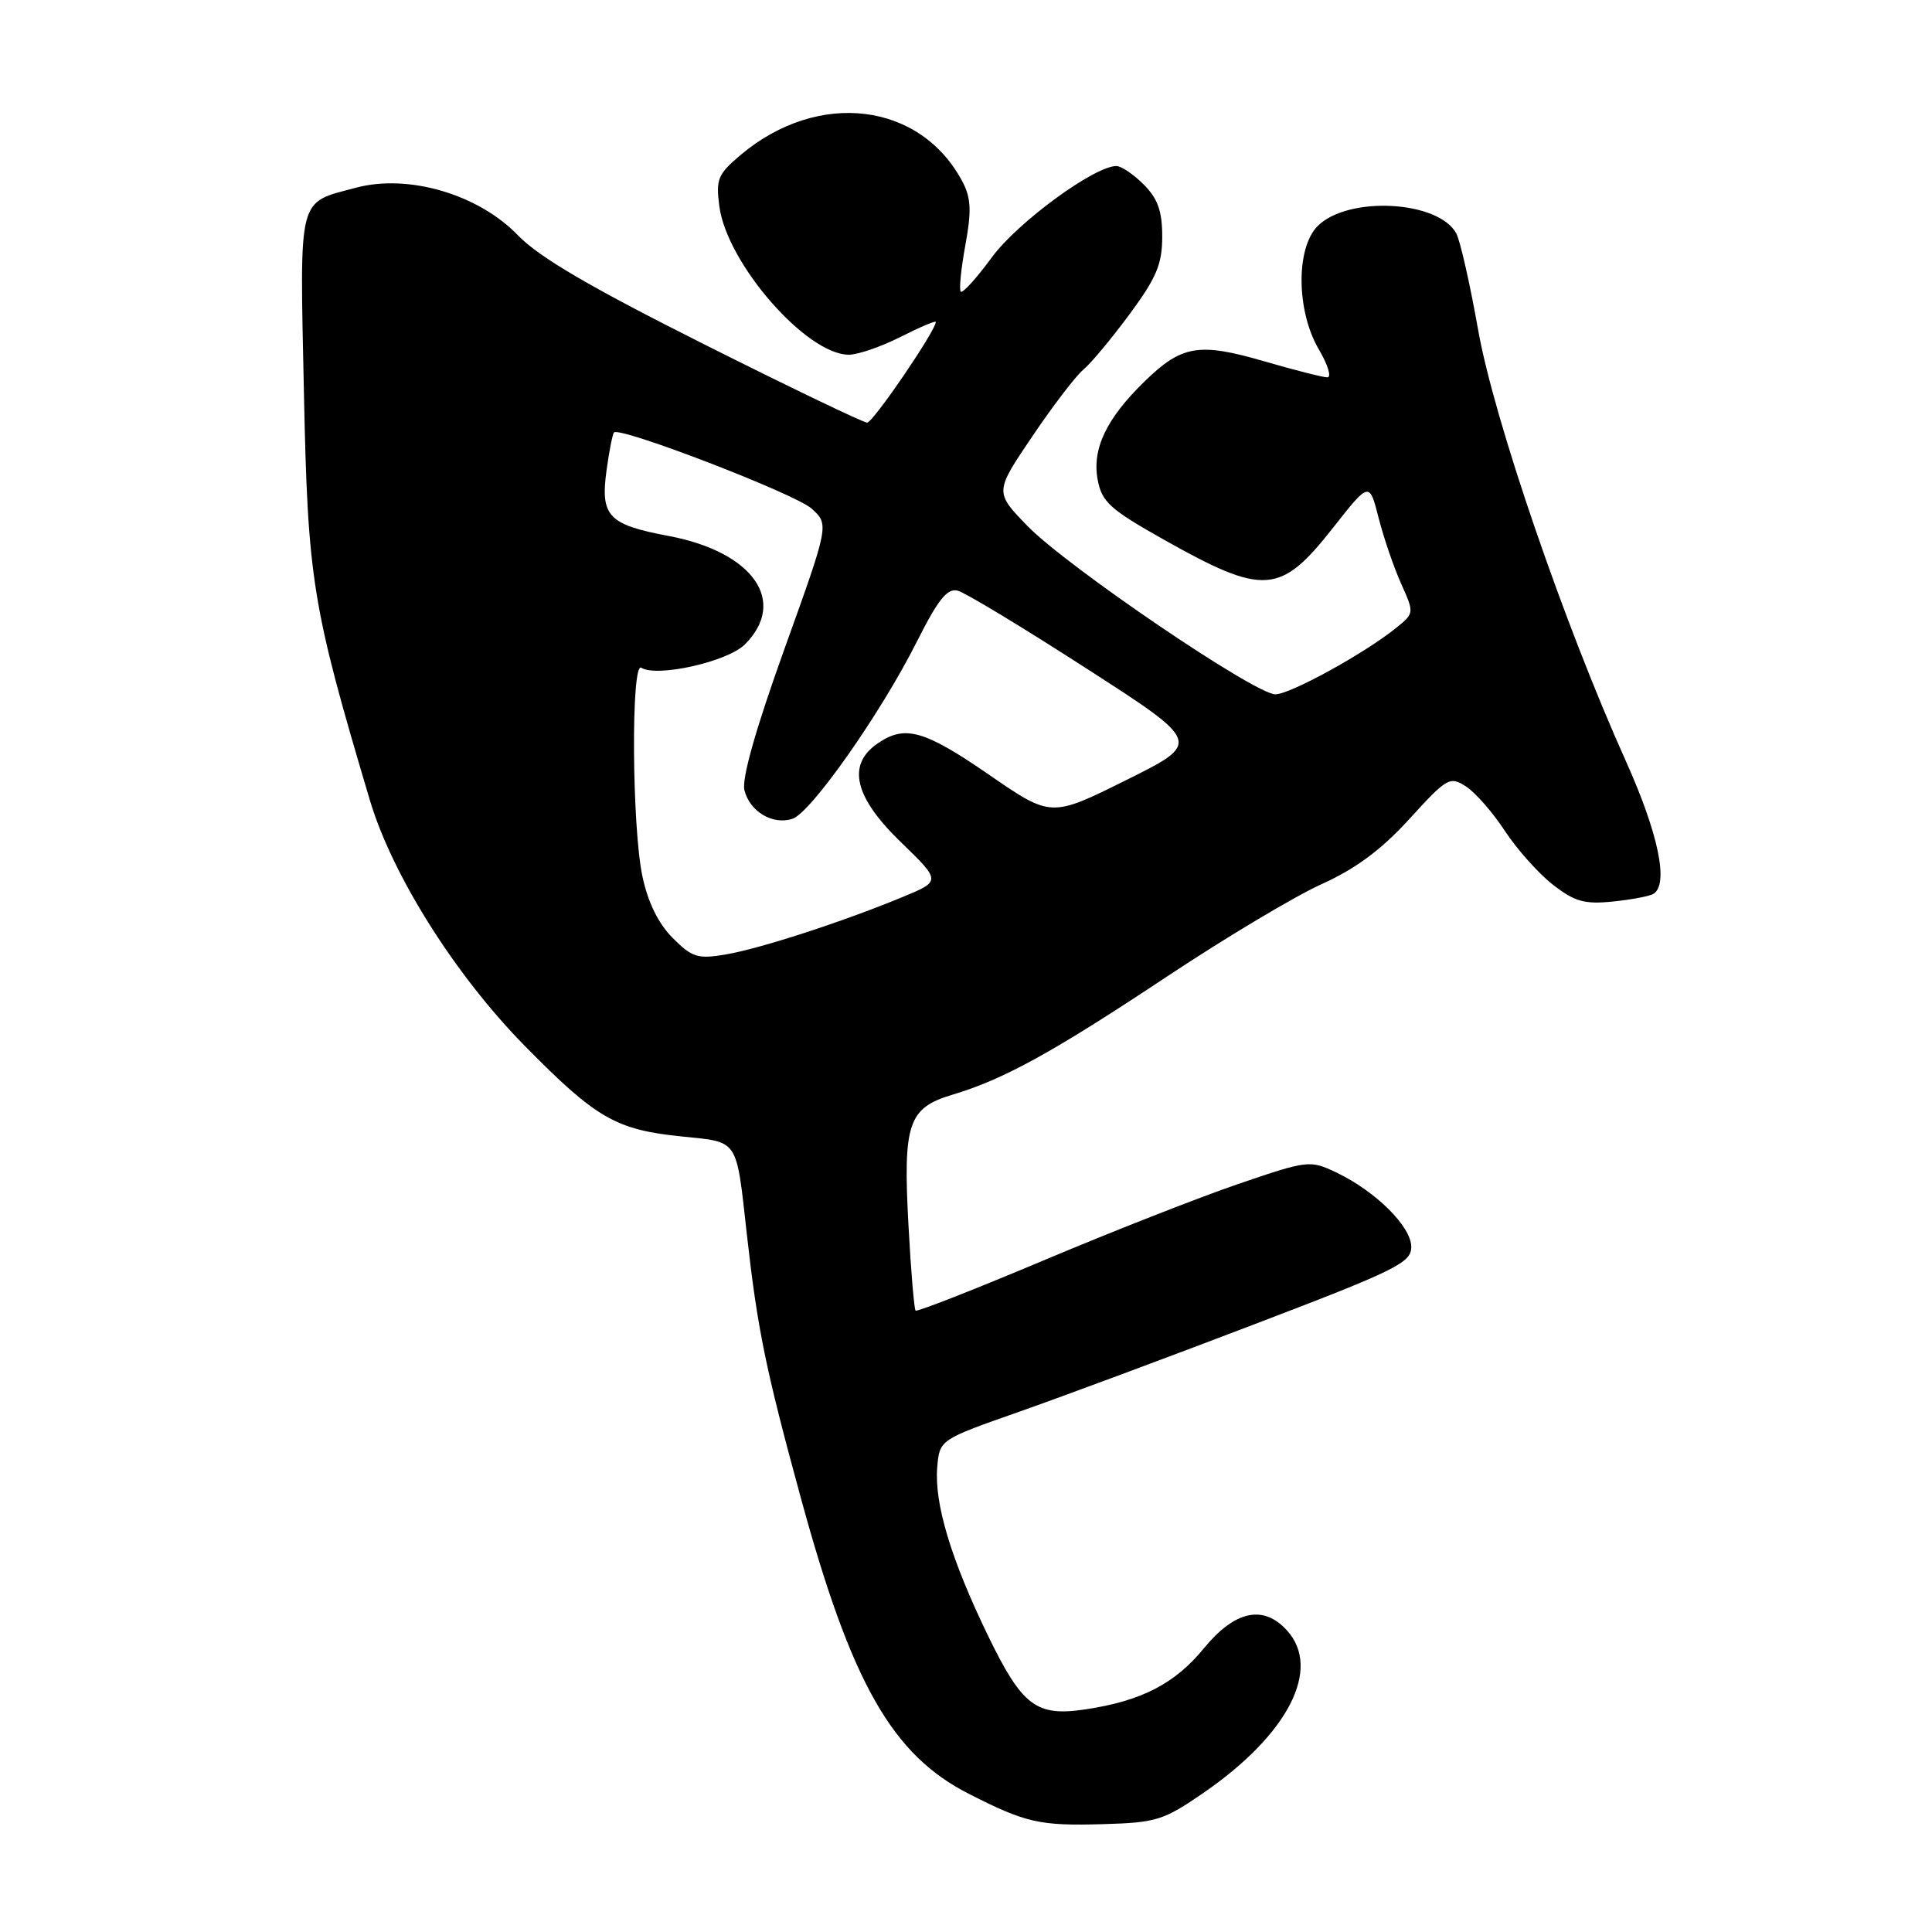 <?xml version="1.0" encoding="UTF-8" standalone="no"?>
<!DOCTYPE svg PUBLIC "-//W3C//DTD SVG 1.1//EN" "http://www.w3.org/Graphics/SVG/1.1/DTD/svg11.dtd" >
<svg xmlns="http://www.w3.org/2000/svg" xmlns:xlink="http://www.w3.org/1999/xlink" version="1.1" viewBox="0 0 256 256">
 <g >
 <path fill="currentColor"
d=" M 159.46 237.57 C 170.68 229.84 175.16 221.15 170.54 216.05 C 167.41 212.59 163.63 213.40 159.52 218.41 C 155.67 223.11 151.25 225.39 143.83 226.50 C 137.30 227.48 135.45 226.08 130.89 216.68 C 126.01 206.60 123.78 199.20 124.19 194.41 C 124.50 190.77 124.50 190.77 135.00 187.08 C 140.78 185.05 154.84 179.82 166.25 175.46 C 185.04 168.29 187.00 167.32 187.00 165.22 C 187.00 162.52 182.26 157.83 177.05 155.35 C 173.57 153.70 173.30 153.73 164.00 156.91 C 158.78 158.70 147.11 163.28 138.09 167.09 C 129.06 170.89 121.52 173.85 121.32 173.66 C 121.13 173.46 120.70 168.40 120.38 162.40 C 119.64 148.88 120.33 146.82 126.15 145.07 C 132.99 143.03 139.43 139.49 154.61 129.41 C 162.38 124.25 171.60 118.74 175.11 117.16 C 179.64 115.11 183.03 112.60 186.75 108.52 C 191.74 103.04 192.11 102.83 194.25 104.21 C 195.49 105.01 197.81 107.66 199.40 110.10 C 201.00 112.53 203.86 115.74 205.76 117.22 C 208.65 119.47 209.95 119.84 213.70 119.46 C 216.16 119.21 218.59 118.75 219.09 118.44 C 221.15 117.17 219.76 110.48 215.44 100.86 C 207.22 82.58 197.94 55.49 195.86 43.71 C 194.79 37.67 193.49 31.92 192.97 30.94 C 190.63 26.57 178.63 25.92 174.60 29.95 C 171.68 32.88 171.77 41.25 174.77 46.33 C 175.96 48.35 176.46 50.00 175.88 50.00 C 175.30 50.00 171.53 49.04 167.50 47.87 C 158.86 45.36 156.60 45.74 151.68 50.52 C 146.60 55.46 144.68 59.48 145.45 63.58 C 146.00 66.51 147.08 67.49 154.17 71.48 C 167.51 78.98 169.64 78.83 176.66 69.90 C 181.45 63.81 181.45 63.81 182.68 68.65 C 183.36 71.31 184.71 75.24 185.67 77.37 C 187.40 81.22 187.40 81.26 185.02 83.18 C 180.84 86.57 170.96 92.00 168.99 92.00 C 166.29 92.00 141.38 75.08 136.15 69.70 C 131.79 65.21 131.79 65.21 136.78 57.83 C 139.52 53.77 142.57 49.78 143.56 48.97 C 144.54 48.16 147.29 44.86 149.67 41.64 C 153.24 36.80 154.00 35.01 154.00 31.34 C 154.00 27.97 153.41 26.32 151.55 24.45 C 150.20 23.10 148.57 22.00 147.93 22.00 C 145.01 22.00 134.83 29.46 131.44 34.08 C 129.42 36.84 127.56 38.89 127.31 38.64 C 127.06 38.40 127.34 35.64 127.91 32.51 C 128.74 28.02 128.67 26.27 127.58 24.17 C 122.04 13.53 108.44 11.85 98.14 20.53 C 95.11 23.08 94.84 23.75 95.32 27.36 C 96.34 34.94 106.87 47.00 112.48 47.00 C 113.68 47.00 116.76 45.94 119.33 44.64 C 121.90 43.34 124.00 42.45 124.00 42.66 C 124.00 43.80 115.68 56.00 114.90 56.00 C 114.40 56.00 104.65 51.32 93.24 45.59 C 78.16 38.02 71.44 34.09 68.62 31.17 C 63.38 25.74 54.11 23.02 47.18 24.87 C 39.37 26.96 39.72 25.60 40.27 51.96 C 40.79 76.95 41.31 80.15 49.01 106.03 C 51.97 115.96 60.31 129.20 69.51 138.56 C 79.00 148.20 81.59 149.70 90.35 150.59 C 97.95 151.37 97.53 150.73 98.96 163.54 C 100.37 176.12 101.43 181.32 106.12 198.50 C 112.83 223.08 118.21 232.53 128.41 237.71 C 135.94 241.54 137.76 241.95 146.13 241.71 C 153.21 241.51 154.17 241.21 159.46 237.57 Z  M 89.14 124.29 C 87.25 122.41 85.86 119.58 85.13 116.15 C 83.73 109.63 83.60 87.64 84.97 88.48 C 87.07 89.78 96.41 87.68 98.70 85.39 C 104.40 79.69 99.79 73.13 88.61 71.02 C 80.58 69.51 79.54 68.40 80.37 62.32 C 80.72 59.75 81.17 57.50 81.36 57.30 C 82.17 56.50 105.40 65.45 107.54 67.39 C 109.87 69.50 109.87 69.50 103.96 85.94 C 100.13 96.60 98.26 103.20 98.64 104.71 C 99.35 107.54 102.37 109.34 104.99 108.50 C 107.43 107.73 116.68 94.56 121.46 85.08 C 124.30 79.43 125.52 77.90 126.91 78.27 C 127.89 78.52 135.56 83.16 143.95 88.57 C 159.22 98.40 159.22 98.40 149.24 103.36 C 139.27 108.32 139.27 108.32 131.06 102.66 C 122.42 96.71 119.87 96.00 116.22 98.56 C 112.20 101.37 113.22 105.64 119.35 111.57 C 124.70 116.75 124.70 116.75 119.60 118.86 C 111.56 122.18 100.71 125.70 96.17 126.47 C 92.46 127.10 91.71 126.87 89.14 124.29 Z "/>
</g>
</svg>